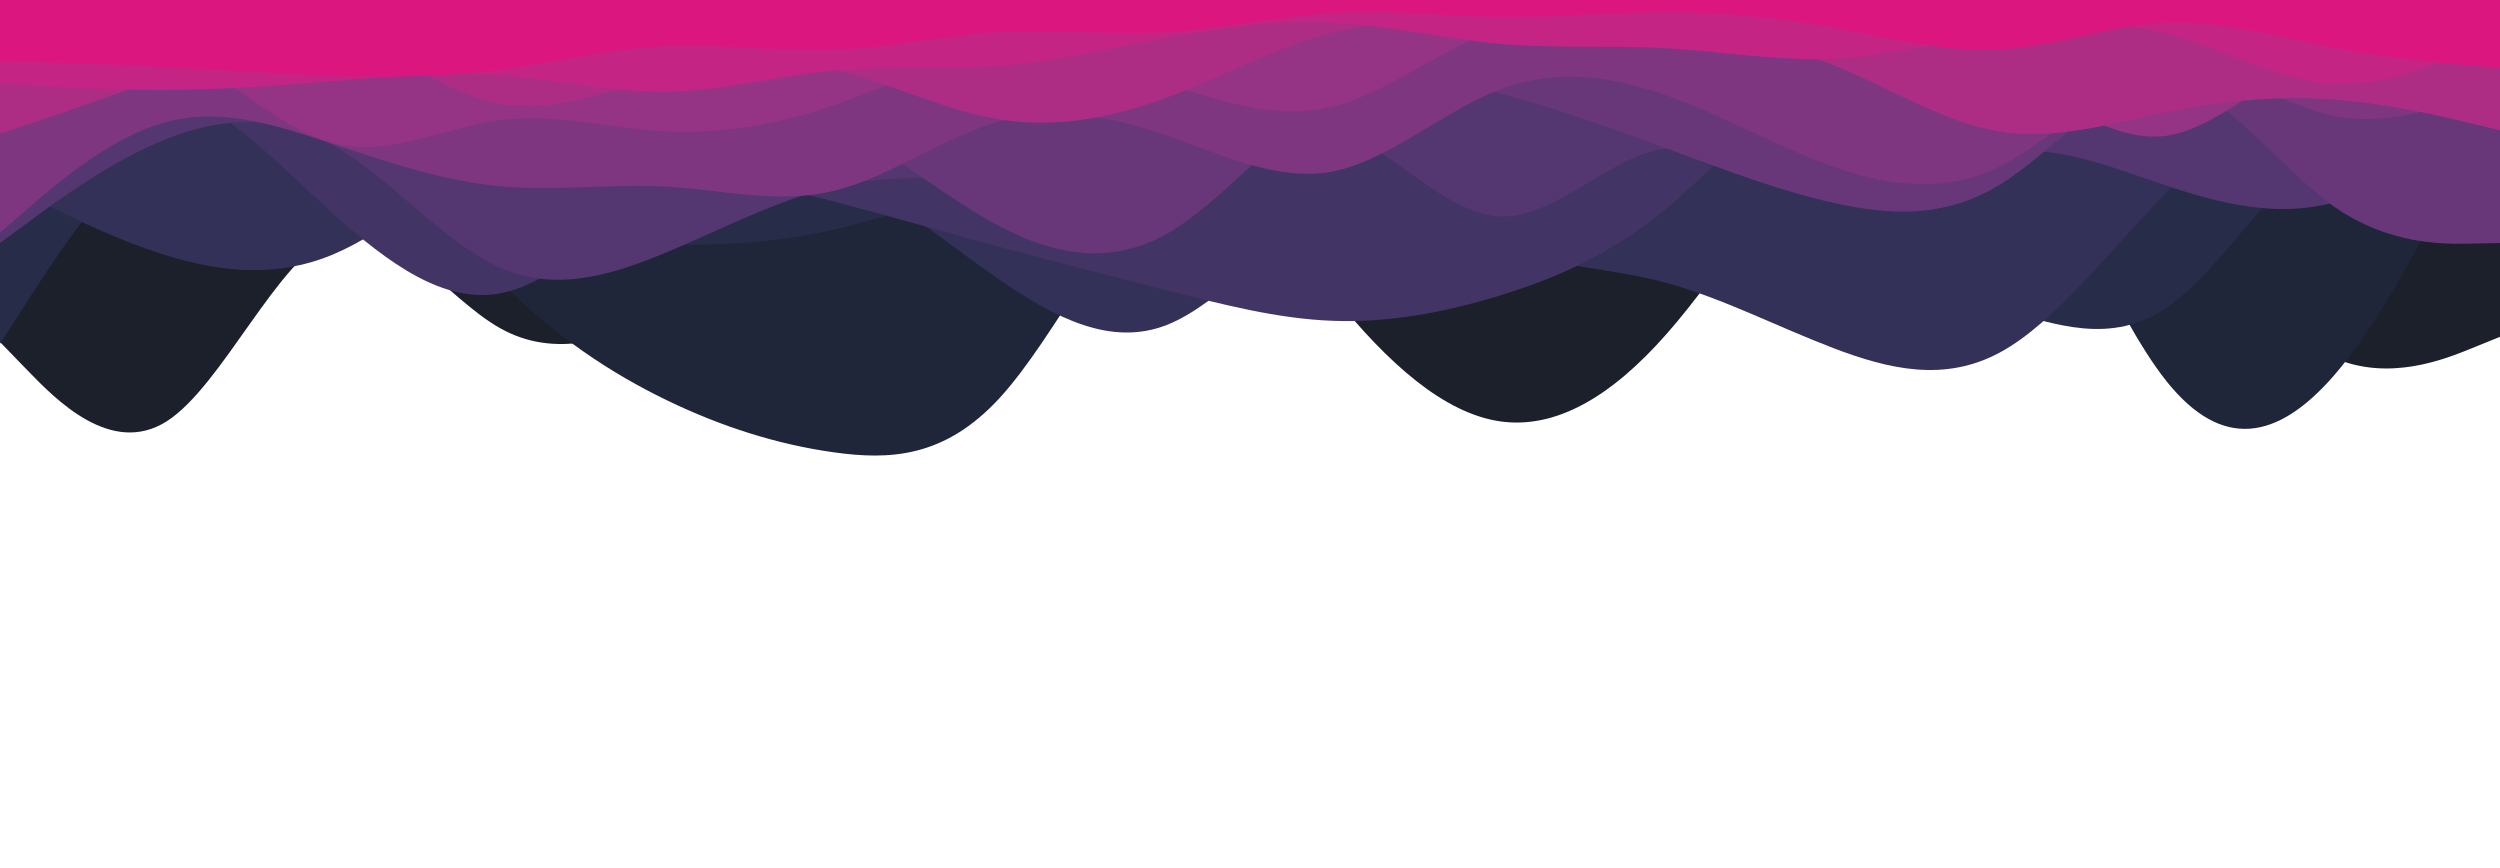 <svg id="visual" viewBox="0 0 1440 500" width="1440" height="500" xmlns="http://www.w3.org/2000/svg" xmlns:xlink="http://www.w3.org/1999/xlink" version="1.1"><path d="M0 197L16 213.5C32 230 64 263 96 242.7C128 222.3 160 148.7 192 135.8C224 123 256 171 288 189C320 207 352 195 384 182.5C416 170 448 157 480 129C512 101 544 58 576 38.5C608 19 640 23 672 50.8C704 78.7 736 130.3 768 170.2C800 210 832 238 864 242.7C896 247.3 928 228.7 960 192.3C992 156 1024 102 1056 67.7C1088 33.3 1120 18.7 1152 29C1184 39.3 1216 74.7 1248 112.8C1280 151 1312 192 1344 206C1376 220 1408 207 1424 200.5L1440 194L1440 0L1424 0C1408 0 1376 0 1344 0C1312 0 1280 0 1248 0C1216 0 1184 0 1152 0C1120 0 1088 0 1056 0C1024 0 992 0 960 0C928 0 896 0 864 0C832 0 800 0 768 0C736 0 704 0 672 0C640 0 608 0 576 0C544 0 512 0 480 0C448 0 416 0 384 0C352 0 320 0 288 0C256 0 224 0 192 0C160 0 128 0 96 0C64 0 32 0 16 0L0 0Z" fill="#1b202a"></path><path d="M0 35L16 44.3C32 53.7 64 72.3 96 73.8C128 75.3 160 59.7 192 73.3C224 87 256 130 288 162C320 194 352 215 384 230.5C416 246 448 256 480 260.5C512 265 544 264 576 229C608 194 640 125 672 102.5C704 80 736 104 768 113.2C800 122.3 832 116.7 864 125.8C896 135 928 159 960 144.7C992 130.3 1024 77.7 1056 48.3C1088 19 1120 13 1152 53.2C1184 93.3 1216 179.7 1248 219.7C1280 259.7 1312 253.3 1344 216.7C1376 180 1408 113 1424 79.5L1440 46L1440 0L1424 0C1408 0 1376 0 1344 0C1312 0 1280 0 1248 0C1216 0 1184 0 1152 0C1120 0 1088 0 1056 0C1024 0 992 0 960 0C928 0 896 0 864 0C832 0 800 0 768 0C736 0 704 0 672 0C640 0 608 0 576 0C544 0 512 0 480 0C448 0 416 0 384 0C352 0 320 0 288 0C256 0 224 0 192 0C160 0 128 0 96 0C64 0 32 0 16 0L0 0Z" fill="#202639"></path><path d="M0 198L16 173.2C32 148.3 64 98.7 96 78.7C128 58.7 160 68.3 192 82.8C224 97.3 256 116.7 288 127.5C320 138.3 352 140.7 384 141C416 141.3 448 139.7 480 132.3C512 125 544 112 576 112C608 112 640 125 672 110.5C704 96 736 54 768 66.5C800 79 832 146 864 152.3C896 158.7 928 104.3 960 94.8C992 85.3 1024 120.7 1056 141.5C1088 162.3 1120 168.7 1152 177.8C1184 187 1216 199 1248 177.2C1280 155.3 1312 99.7 1344 82C1376 64.3 1408 84.7 1424 94.8L1440 105L1440 0L1424 0C1408 0 1376 0 1344 0C1312 0 1280 0 1248 0C1216 0 1184 0 1152 0C1120 0 1088 0 1056 0C1024 0 992 0 960 0C928 0 896 0 864 0C832 0 800 0 768 0C736 0 704 0 672 0C640 0 608 0 576 0C544 0 512 0 480 0C448 0 416 0 384 0C352 0 320 0 288 0C256 0 224 0 192 0C160 0 128 0 96 0C64 0 32 0 16 0L0 0Z" fill="#272c49"></path><path d="M0 104L16 112.3C32 120.7 64 137.3 96 147.2C128 157 160 160 192 146.5C224 133 256 103 288 90.8C320 78.7 352 84.3 384 86.2C416 88 448 86 480 98.8C512 111.7 544 139.3 576 161.3C608 183.3 640 199.7 672 187.2C704 174.7 736 133.3 768 122.8C800 112.3 832 132.7 864 143.2C896 153.7 928 154.3 960 163C992 171.7 1024 188.3 1056 200.5C1088 212.7 1120 220.3 1152 203C1184 185.7 1216 143.3 1248 110.7C1280 78 1312 55 1344 44.7C1376 34.3 1408 36.7 1424 37.8L1440 39L1440 0L1424 0C1408 0 1376 0 1344 0C1312 0 1280 0 1248 0C1216 0 1184 0 1152 0C1120 0 1088 0 1056 0C1024 0 992 0 960 0C928 0 896 0 864 0C832 0 800 0 768 0C736 0 704 0 672 0C640 0 608 0 576 0C544 0 512 0 480 0C448 0 416 0 384 0C352 0 320 0 288 0C256 0 224 0 192 0C160 0 128 0 96 0C64 0 32 0 16 0L0 0Z" fill="#333157"></path><path d="M0 82L16 72.5C32 63 64 44 96 51.8C128 59.7 160 94.3 192 123.2C224 152 256 175 288 169C320 163 352 128 384 114.2C416 100.3 448 107.7 480 116C512 124.3 544 133.7 576 142.3C608 151 640 159 672 167.2C704 175.3 736 183.7 768 184.8C800 186 832 180 864 170.2C896 160.3 928 146.7 960 120C992 93.3 1024 53.7 1056 49.3C1088 45 1120 76 1152 83C1184 90 1216 73 1248 68.8C1280 64.7 1312 73.3 1344 78C1376 82.7 1408 83.3 1424 83.7L1440 84L1440 0L1424 0C1408 0 1376 0 1344 0C1312 0 1280 0 1248 0C1216 0 1184 0 1152 0C1120 0 1088 0 1056 0C1024 0 992 0 960 0C928 0 896 0 864 0C832 0 800 0 768 0C736 0 704 0 672 0C640 0 608 0 576 0C544 0 512 0 480 0C448 0 416 0 384 0C352 0 320 0 288 0C256 0 224 0 192 0C160 0 128 0 96 0C64 0 32 0 16 0L0 0Z" fill="#423464"></path><path d="M0 140L16 128.2C32 116.3 64 92.7 96 80C128 67.3 160 65.7 192 83.8C224 102 256 140 288 154.2C320 168.3 352 158.7 384 145.3C416 132 448 115 480 107.7C512 100.3 544 102.7 576 104C608 105.3 640 105.7 672 95.5C704 85.3 736 64.7 768 74.2C800 83.7 832 123.3 864 124.7C896 126 928 89 960 85.5C992 82 1024 112 1056 114.8C1088 117.7 1120 93.3 1152 88C1184 82.7 1216 96.3 1248 107C1280 117.7 1312 125.3 1344 116.7C1376 108 1408 83 1424 70.5L1440 58L1440 0L1424 0C1408 0 1376 0 1344 0C1312 0 1280 0 1248 0C1216 0 1184 0 1152 0C1120 0 1088 0 1056 0C1024 0 992 0 960 0C928 0 896 0 864 0C832 0 800 0 768 0C736 0 704 0 672 0C640 0 608 0 576 0C544 0 512 0 480 0C448 0 416 0 384 0C352 0 320 0 288 0C256 0 224 0 192 0C160 0 128 0 96 0C64 0 32 0 16 0L0 0Z" fill="#543670"></path><path d="M0 104L16 87.7C32 71.3 64 38.7 96 29C128 19.3 160 32.7 192 34C224 35.3 256 24.7 288 28.3C320 32 352 50 384 57.2C416 64.3 448 60.7 480 73C512 85.3 544 113.7 576 130.5C608 147.3 640 152.7 672 134.7C704 116.7 736 75.3 768 57.5C800 39.7 832 45.3 864 53.8C896 62.3 928 73.7 960 85.5C992 97.3 1024 109.7 1056 116.8C1088 124 1120 126 1152 106.3C1184 86.7 1216 45.3 1248 47.7C1280 50 1312 96 1344 118.7C1376 141.3 1408 140.7 1424 140.3L1440 140L1440 0L1424 0C1408 0 1376 0 1344 0C1312 0 1280 0 1248 0C1216 0 1184 0 1152 0C1120 0 1088 0 1056 0C1024 0 992 0 960 0C928 0 896 0 864 0C832 0 800 0 768 0C736 0 704 0 672 0C640 0 608 0 576 0C544 0 512 0 480 0C448 0 416 0 384 0C352 0 320 0 288 0C256 0 224 0 192 0C160 0 128 0 96 0C64 0 32 0 16 0L0 0Z" fill="#683779"></path><path d="M0 134L16 120.2C32 106.3 64 78.7 96 70.2C128 61.7 160 72.3 192 83C224 93.7 256 104.3 288 107.3C320 110.3 352 105.7 384 107.5C416 109.3 448 117.7 480 110C512 102.3 544 78.7 576 69.8C608 61 640 67 672 78C704 89 736 105 768 98.7C800 92.3 832 63.7 864 51.5C896 39.3 928 43.7 960 55C992 66.3 1024 84.7 1056 96C1088 107.3 1120 111.7 1152 95.8C1184 80 1216 44 1248 39C1280 34 1312 60 1344 66.7C1376 73.3 1408 60.7 1424 54.3L1440 48L1440 0L1424 0C1408 0 1376 0 1344 0C1312 0 1280 0 1248 0C1216 0 1184 0 1152 0C1120 0 1088 0 1056 0C1024 0 992 0 960 0C928 0 896 0 864 0C832 0 800 0 768 0C736 0 704 0 672 0C640 0 608 0 576 0C544 0 512 0 480 0C448 0 416 0 384 0C352 0 320 0 288 0C256 0 224 0 192 0C160 0 128 0 96 0C64 0 32 0 16 0L0 0Z" fill="#7e3680"></path><path d="M0 29L16 25.3C32 21.7 64 14.3 96 27.5C128 40.7 160 74.3 192 82.5C224 90.7 256 73.3 288 69.2C320 65 352 74 384 75.7C416 77.3 448 71.7 480 60.7C512 49.7 544 33.3 576 30.3C608 27.3 640 37.7 672 48.2C704 58.7 736 69.3 768 61.3C800 53.3 832 26.7 864 16.5C896 6.3 928 12.7 960 18.5C992 24.3 1024 29.7 1056 31.2C1088 32.7 1120 30.3 1152 42.8C1184 55.3 1216 82.7 1248 78.2C1280 73.7 1312 37.3 1344 29.2C1376 21 1408 41 1424 51L1440 61L1440 0L1424 0C1408 0 1376 0 1344 0C1312 0 1280 0 1248 0C1216 0 1184 0 1152 0C1120 0 1088 0 1056 0C1024 0 992 0 960 0C928 0 896 0 864 0C832 0 800 0 768 0C736 0 704 0 672 0C640 0 608 0 576 0C544 0 512 0 480 0C448 0 416 0 384 0C352 0 320 0 288 0C256 0 224 0 192 0C160 0 128 0 96 0C64 0 32 0 16 0L0 0Z" fill="#953384"></path><path d="M0 77L16 71.7C32 66.3 64 55.7 96 43C128 30.3 160 15.7 192 21.5C224 27.3 256 53.7 288 59.7C320 65.7 352 51.3 384 43.2C416 35 448 33 480 40.2C512 47.3 544 63.7 576 68.8C608 74 640 68 672 56.2C704 44.3 736 26.7 768 18.7C800 10.7 832 12.3 864 13.2C896 14 928 14 960 16.7C992 19.3 1024 24.7 1056 37.5C1088 50.3 1120 70.7 1152 75.8C1184 81 1216 71 1248 64.5C1280 58 1312 55 1344 57.3C1376 59.7 1408 67.3 1424 71.2L1440 75L1440 0L1424 0C1408 0 1376 0 1344 0C1312 0 1280 0 1248 0C1216 0 1184 0 1152 0C1120 0 1088 0 1056 0C1024 0 992 0 960 0C928 0 896 0 864 0C832 0 800 0 768 0C736 0 704 0 672 0C640 0 608 0 576 0C544 0 512 0 480 0C448 0 416 0 384 0C352 0 320 0 288 0C256 0 224 0 192 0C160 0 128 0 96 0C64 0 32 0 16 0L0 0Z" fill="#ad2d85"></path><path d="M0 48L16 49C32 50 64 52 96 51.8C128 51.7 160 49.3 192 46.7C224 44 256 41 288 43.3C320 45.7 352 53.3 384 52.8C416 52.3 448 43.7 480 40.7C512 37.7 544 40.3 576 37.8C608 35.3 640 27.7 672 21.7C704 15.7 736 11.3 768 13C800 14.7 832 22.3 864 25.2C896 28 928 26 960 27.8C992 29.7 1024 35.3 1056 33.8C1088 32.3 1120 23.7 1152 18.3C1184 13 1216 11 1248 19.3C1280 27.7 1312 46.3 1344 48.2C1376 50 1408 35 1424 27.5L1440 20L1440 0L1424 0C1408 0 1376 0 1344 0C1312 0 1280 0 1248 0C1216 0 1184 0 1152 0C1120 0 1088 0 1056 0C1024 0 992 0 960 0C928 0 896 0 864 0C832 0 800 0 768 0C736 0 704 0 672 0C640 0 608 0 576 0C544 0 512 0 480 0C448 0 416 0 384 0C352 0 320 0 288 0C256 0 224 0 192 0C160 0 128 0 96 0C64 0 32 0 16 0L0 0Z" fill="#c42484"></path><path d="M0 35L16 35.5C32 36 64 37 96 38.7C128 40.3 160 42.7 192 43.7C224 44.7 256 44.3 288 40.2C320 36 352 28 384 26.5C416 25 448 30 480 28.8C512 27.7 544 20.3 576 18.5C608 16.7 640 20.3 672 18.5C704 16.7 736 9.3 768 7.5C800 5.7 832 9.3 864 9.7C896 10 928 7 960 7C992 7 1024 10 1056 15.8C1088 21.7 1120 30.3 1152 28.5C1184 26.7 1216 14.3 1248 13C1280 11.7 1312 21.3 1344 27.5C1376 33.7 1408 36.3 1424 37.7L1440 39L1440 0L1424 0C1408 0 1376 0 1344 0C1312 0 1280 0 1248 0C1216 0 1184 0 1152 0C1120 0 1088 0 1056 0C1024 0 992 0 960 0C928 0 896 0 864 0C832 0 800 0 768 0C736 0 704 0 672 0C640 0 608 0 576 0C544 0 512 0 480 0C448 0 416 0 384 0C352 0 320 0 288 0C256 0 224 0 192 0C160 0 128 0 96 0C64 0 32 0 16 0L0 0Z" fill="#db167f"></path></svg>